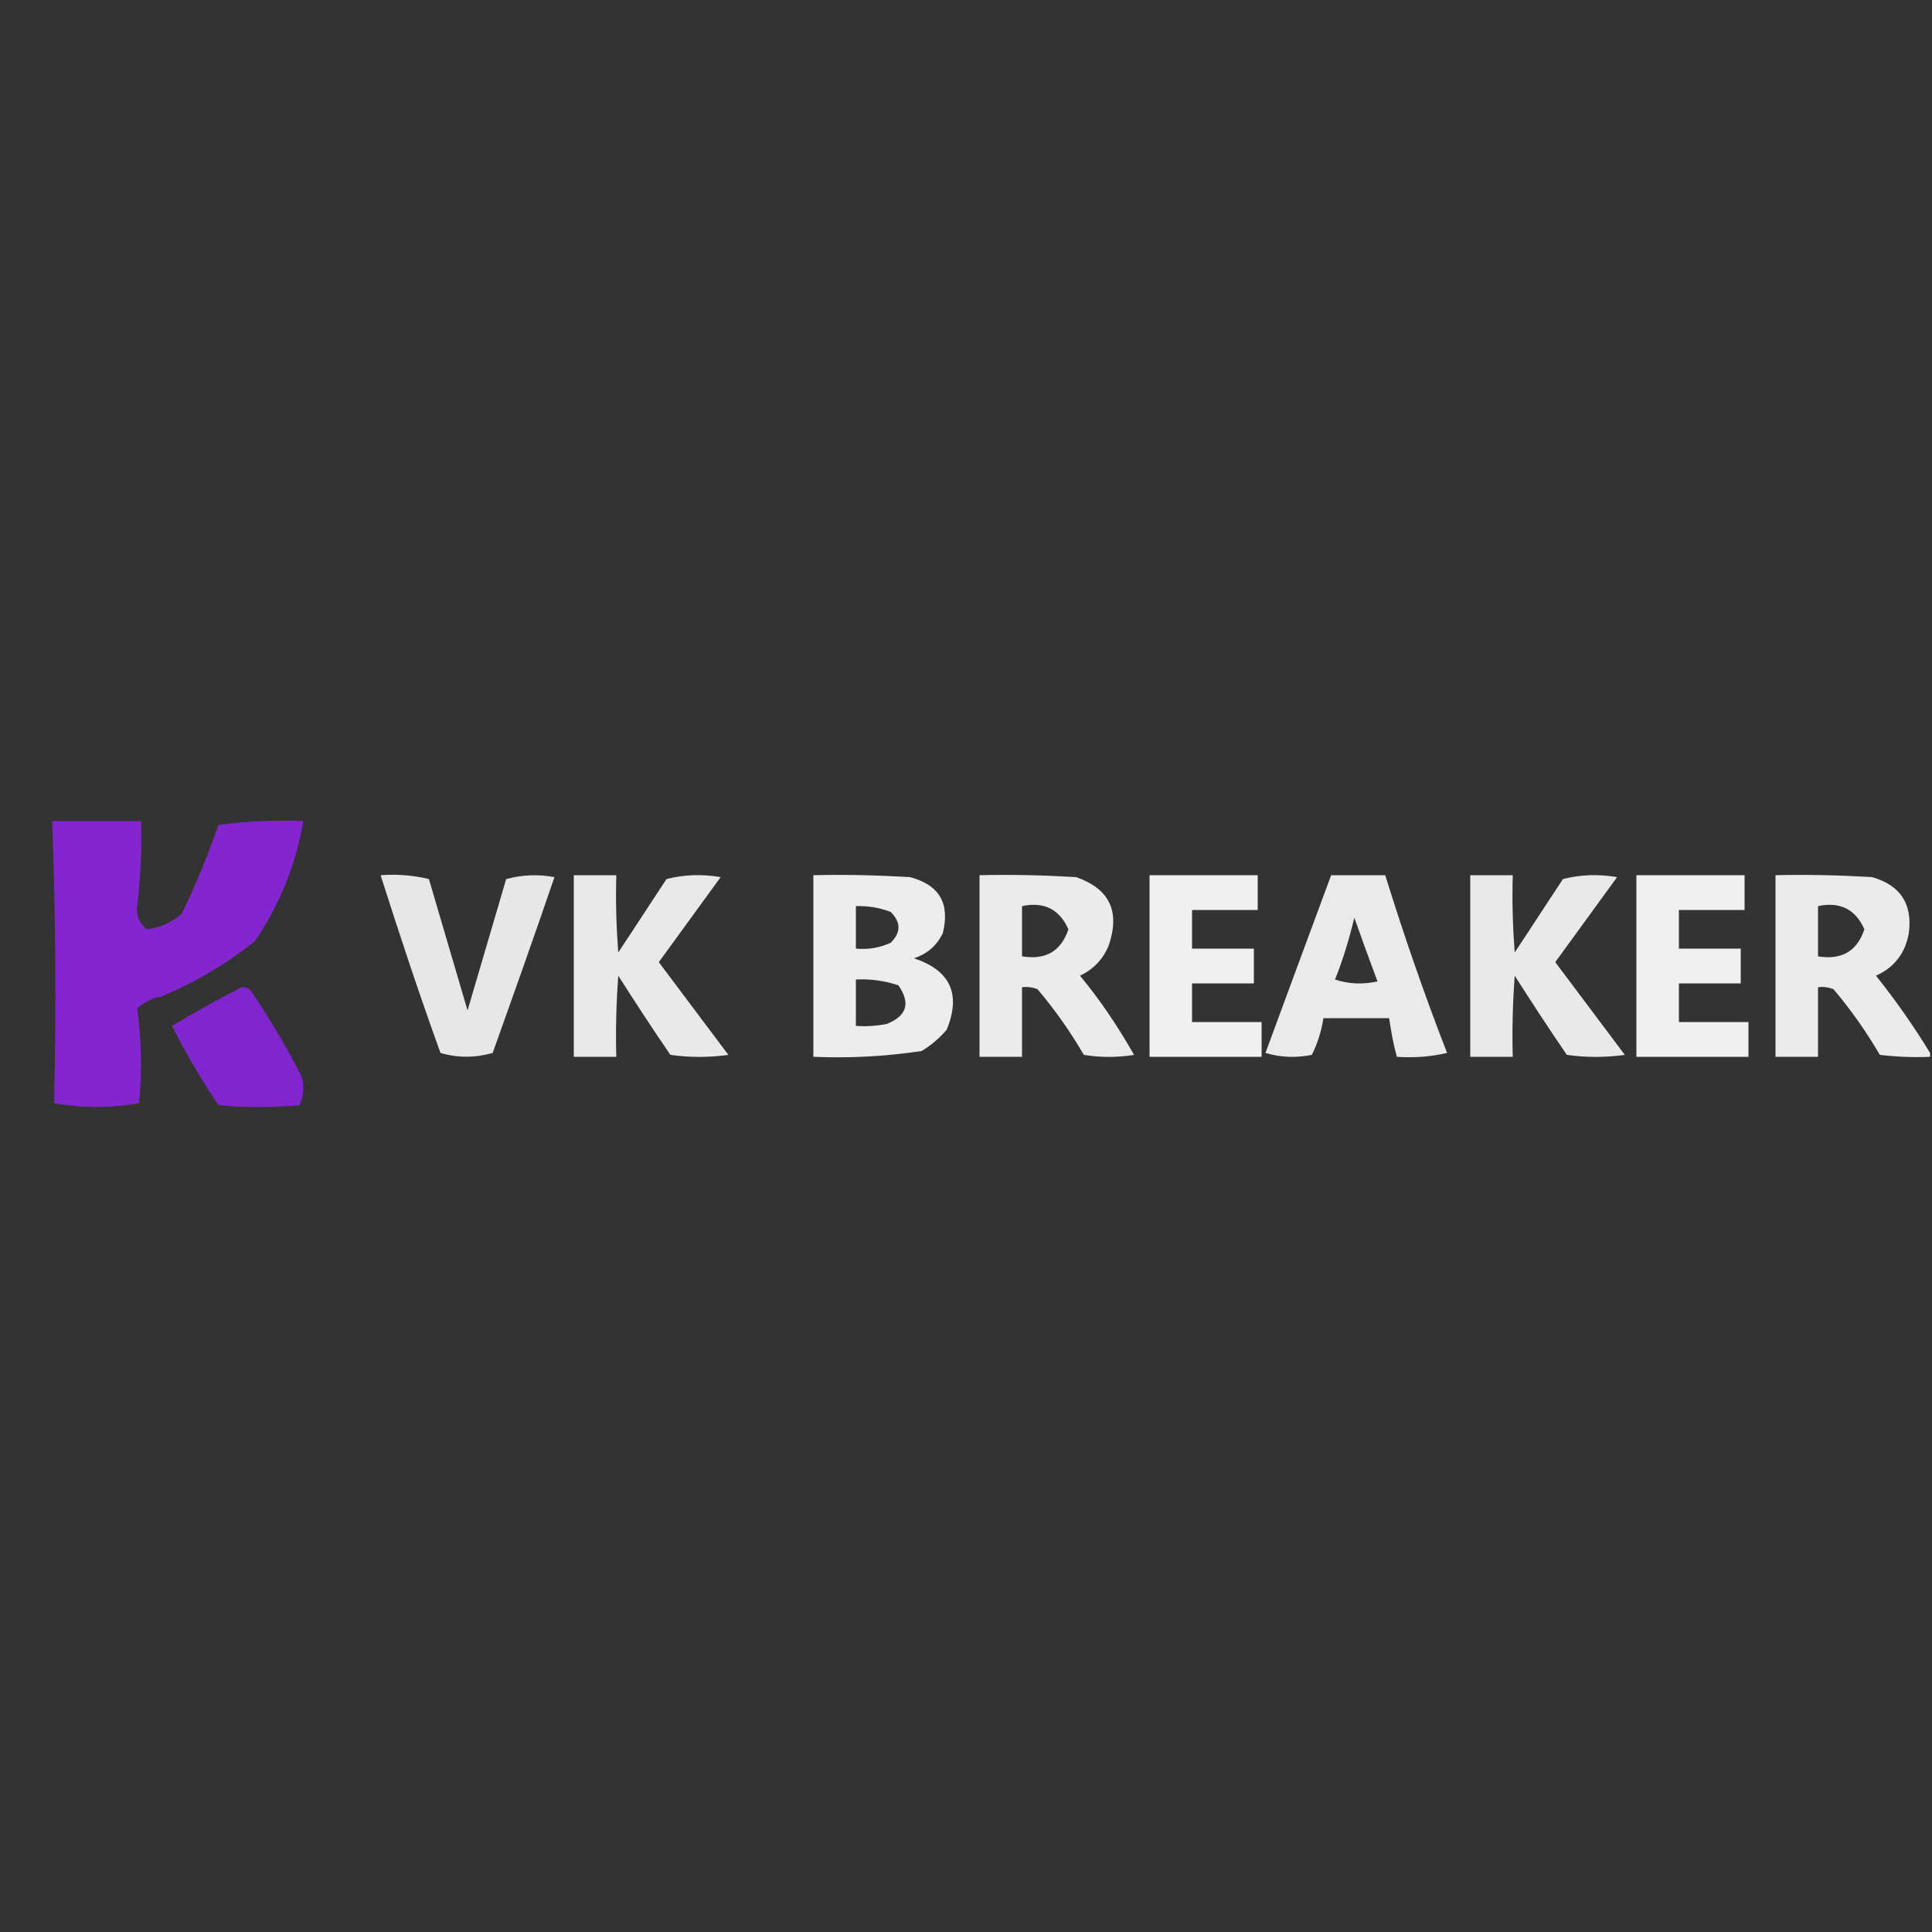 <?xml version="1.0" encoding="utf-8"?>
<!-- Generator: Adobe Illustrator 27.8.1, SVG Export Plug-In . SVG Version: 6.00 Build 0)  -->
<svg version="1.1" id="Слой_1" xmlns="http://www.w3.org/2000/svg" xmlns:xlink="http://www.w3.org/1999/xlink" x="0px" y="0px"
	 viewBox="0 0 500 500" style="enable-background:new 0 0 500 500;" xml:space="preserve">
<rect x="0" y="0" width="500" height="500" fill="#333333" stroke="none"/>
<style type="text/css">
	.st0{opacity:0.932;fill-rule:evenodd;clip-rule:evenodd;fill:#8926DC;enable-background:new    ;}
	.st1{opacity:0.88;fill-rule:evenodd;clip-rule:evenodd;fill: #fff;    ;}
	.st2{opacity:0.892;fill-rule:evenodd;clip-rule:evenodd;fill: #fff;   ;}
	.st3{opacity:0.909;fill-rule:evenodd;clip-rule:evenodd;fill: #fff;    ;}
	.st4{opacity:0.899;fill-rule:evenodd;clip-rule:evenodd;fill: #fff;    ;}
	.st5{opacity:0.923;fill-rule:evenodd;clip-rule:evenodd;fill: #fff;    ;}
	.st6{opacity:0.897;fill-rule:evenodd;clip-rule:evenodd;fill: #fff;}
	.st7{opacity:0.916;fill-rule:evenodd;clip-rule:evenodd;fill:#8926DC;enable-background:new    ;}
</style>
<g>
	<path class="st0" d="M13.5,212.5c7.7,0,15.3,0,23,0c0.2,7.4-0.1,14.7-1,22c-0.3,2.5,0.6,4.5,2.5,6c3.4-0.4,6.4-1.8,9-4
		c3.7-7.5,6.8-15.1,9.5-23c7.3-1,14.6-1.3,22-1c-1.9,11.2-6.1,21.6-12.5,31c-7.4,6-15.6,10.8-24.5,14.5c0,0-1.1-1.4,0,0
		c0,0-1.7,0.2-2,0.5c-1.7-1.9,0.6,0.6,0,0c-1.5,0.6-2.8,1.4-4,2.5c1.1,8.1,1.3,16.3,0.5,24.5c-7.3,1.3-14.7,1.3-22,0
		C14.6,261.2,14.4,236.8,13.5,212.5z"/>
</g>
<g>
	<path class="st1" d="M98.5,226.5c4.3-0.3,8.4,0,12.5,1c3.3,11.3,6.7,22.7,10,34c3.3-11.3,6.7-22.7,10-34c4.1-1.1,8.2-1.3,12.5-0.5
		c-5.2,15.2-10.6,30.4-16,45.5c-4.6,1.3-9.1,1.3-13.5,0C108.5,257.3,103.4,241.9,98.5,226.5z"/>
</g>
<g>
	<path class="st2" d="M148.5,226.5c3.7,0,7.3,0,11,0c-0.2,6.7,0,13.3,0.5,20c4.2-6.3,8.3-12.7,12.5-19c4.6-1.2,9.3-1.3,14-0.5
		c-5.3,7.3-10.7,14.7-16,22c6,8,12,16,18,24c-5,0.7-10,0.7-15,0c-4.6-6.7-9.1-13.6-13.5-20.5c-0.5,7-0.7,14-0.5,21
		c-3.7,0-7.3,0-11,0C148.5,257.8,148.5,242.2,148.5,226.5z"/>
</g>
<g>
	<path class="st3" d="M210.5,226.5c8.3-0.2,16.7,0,25,0.5c7.6,2,10.4,6.8,8.5,14.5c-1.6,3.3-4.1,5.4-7.5,6.5
		c9.4,3.1,12.3,9.2,8.5,18.5c-1.9,2.2-4,4-6.5,5.5c-9.3,1.4-18.6,1.9-28,1.5C210.5,257.8,210.5,242.2,210.5,226.5z M221.5,234.5
		c3.1-0.1,6.1,0.4,9,1.5c2.7,2.7,2.7,5.3,0,8c-2.9,1.3-5.9,1.8-9,1.5C221.5,241.8,221.5,238.2,221.5,234.5z M221.5,253.5
		c3.8-0.2,7.4,0.3,11,1.5c3.2,4.6,2.2,7.9-3,10c-2.6,0.5-5.3,0.7-8,0.5C221.5,261.5,221.5,257.5,221.5,253.5z"/>
</g>
<g>
	<path class="st4" d="M253.5,226.5c8.3-0.2,16.7,0,25,0.5c8.6,3,11.4,8.8,8.5,17.5c-1.4,3.6-3.9,6.3-7.5,8c5.3,6.4,9.9,13.3,14,20.5
		c-4.3,0.7-8.7,0.7-13,0c-3.5-6-7.5-11.7-12-17c-1.3-0.5-2.6-0.7-4-0.5c0,6,0,12,0,18c-3.7,0-7.3,0-11,0
		C253.5,257.8,253.5,242.2,253.5,226.5z M264.5,234.5c5.7-1.2,9.7,0.8,12,6c-1.9,5.7-5.9,8-12,7
		C264.5,243.2,264.5,238.8,264.5,234.5z"/>
</g>
<g>
	<path class="st5" d="M297.5,226.5c9.3,0,18.7,0,28,0c0,3,0,6,0,9c-5.7,0-11.3,0-17,0c0,3.3,0,6.7,0,10c5.3,0,10.7,0,16,0
		c0,3,0,6,0,9c-5.3,0-10.7,0-16,0c0,3.3,0,6.7,0,10c6,0,12,0,18,0c0,3,0,6,0,9c-9.7,0-19.3,0-29,0
		C297.5,257.8,297.5,242.2,297.5,226.5z"/>
</g>
<g>
	<path class="st6" d="M344.5,226.5c4.7,0,9.3,0,14,0c4.8,15.5,10.1,30.8,16,46c-4.3,1-8.6,1.3-13,1c-0.9-3.3-1.5-6.6-2-10
		c-5.7,0-11.3,0-17,0c-0.5,3.3-1.5,6.5-3,9.5c-4,0.8-8,0.7-12-0.5C333.2,257.1,338.8,241.8,344.5,226.5z M350.5,237.5
		c1.9,5.4,3.9,10.9,6,16.5c-3.7,0.8-7.4,0.7-11-0.5C347.6,248.3,349.2,242.9,350.5,237.5z"/>
</g>
<g>
	<path class="st2" d="M380.5,226.5c3.7,0,7.3,0,11,0c-0.2,6.7,0,13.3,0.5,20c4.2-6.3,8.3-12.7,12.5-19c4.6-1.2,9.3-1.3,14-0.5
		c-5.3,7.3-10.7,14.7-16,22c6,8,12,16,18,24c-5,0.7-10,0.7-15,0c-4.6-6.7-9.1-13.6-13.5-20.5c-0.5,7-0.7,14-0.5,21
		c-3.7,0-7.3,0-11,0C380.5,257.8,380.5,242.2,380.5,226.5z"/>
</g>
<g>
	<path class="st5" d="M423.5,226.5c9.3,0,18.7,0,28,0c0,3,0,6,0,9c-5.7,0-11.3,0-17,0c0,3.3,0,6.7,0,10c5.3,0,10.7,0,16,0
		c0,3,0,6,0,9c-5.3,0-10.7,0-16,0c0,3.3,0,6.7,0,10c6,0,12,0,18,0c0,3,0,6,0,9c-9.7,0-19.3,0-29,0
		C423.5,257.8,423.5,242.2,423.5,226.5z"/>
</g>
<g>
	<path class="st4" d="M499.5,272.5c0,0.3,0,0.7,0,1c-4.3,0.2-8.7,0-13-0.5c-3.5-6-7.5-11.7-12-17c-1.3-0.5-2.6-0.7-4-0.5
		c0,6,0,12,0,18c-3.7,0-7.3,0-11,0c0-15.7,0-31.3,0-47c8.3-0.2,16.7,0,25,0.5c7.3,2.1,10.5,6.9,9.5,14.5c-0.9,5.2-3.8,8.9-8.5,11
		C490.6,258.9,495.3,265.6,499.5,272.5z M470.5,234.5c5.7-1.2,9.7,0.8,12,6c-1.9,5.7-5.9,8-12,7
		C470.5,243.2,470.5,238.8,470.5,234.5z"/>
</g>
<g>
	<path class="st7" d="M62.5,255.5c1-0.1,1.8,0.2,2.5,1c4.8,7.1,9.1,14.4,13,22c0.8,2.6,0.6,5.1-0.5,7.5c-7,0.7-14,0.7-21,0
		c-4.4-6.6-8.4-13.4-12-20.5C50.4,262,56.4,258.6,62.5,255.5z"/>
</g>
</svg>
